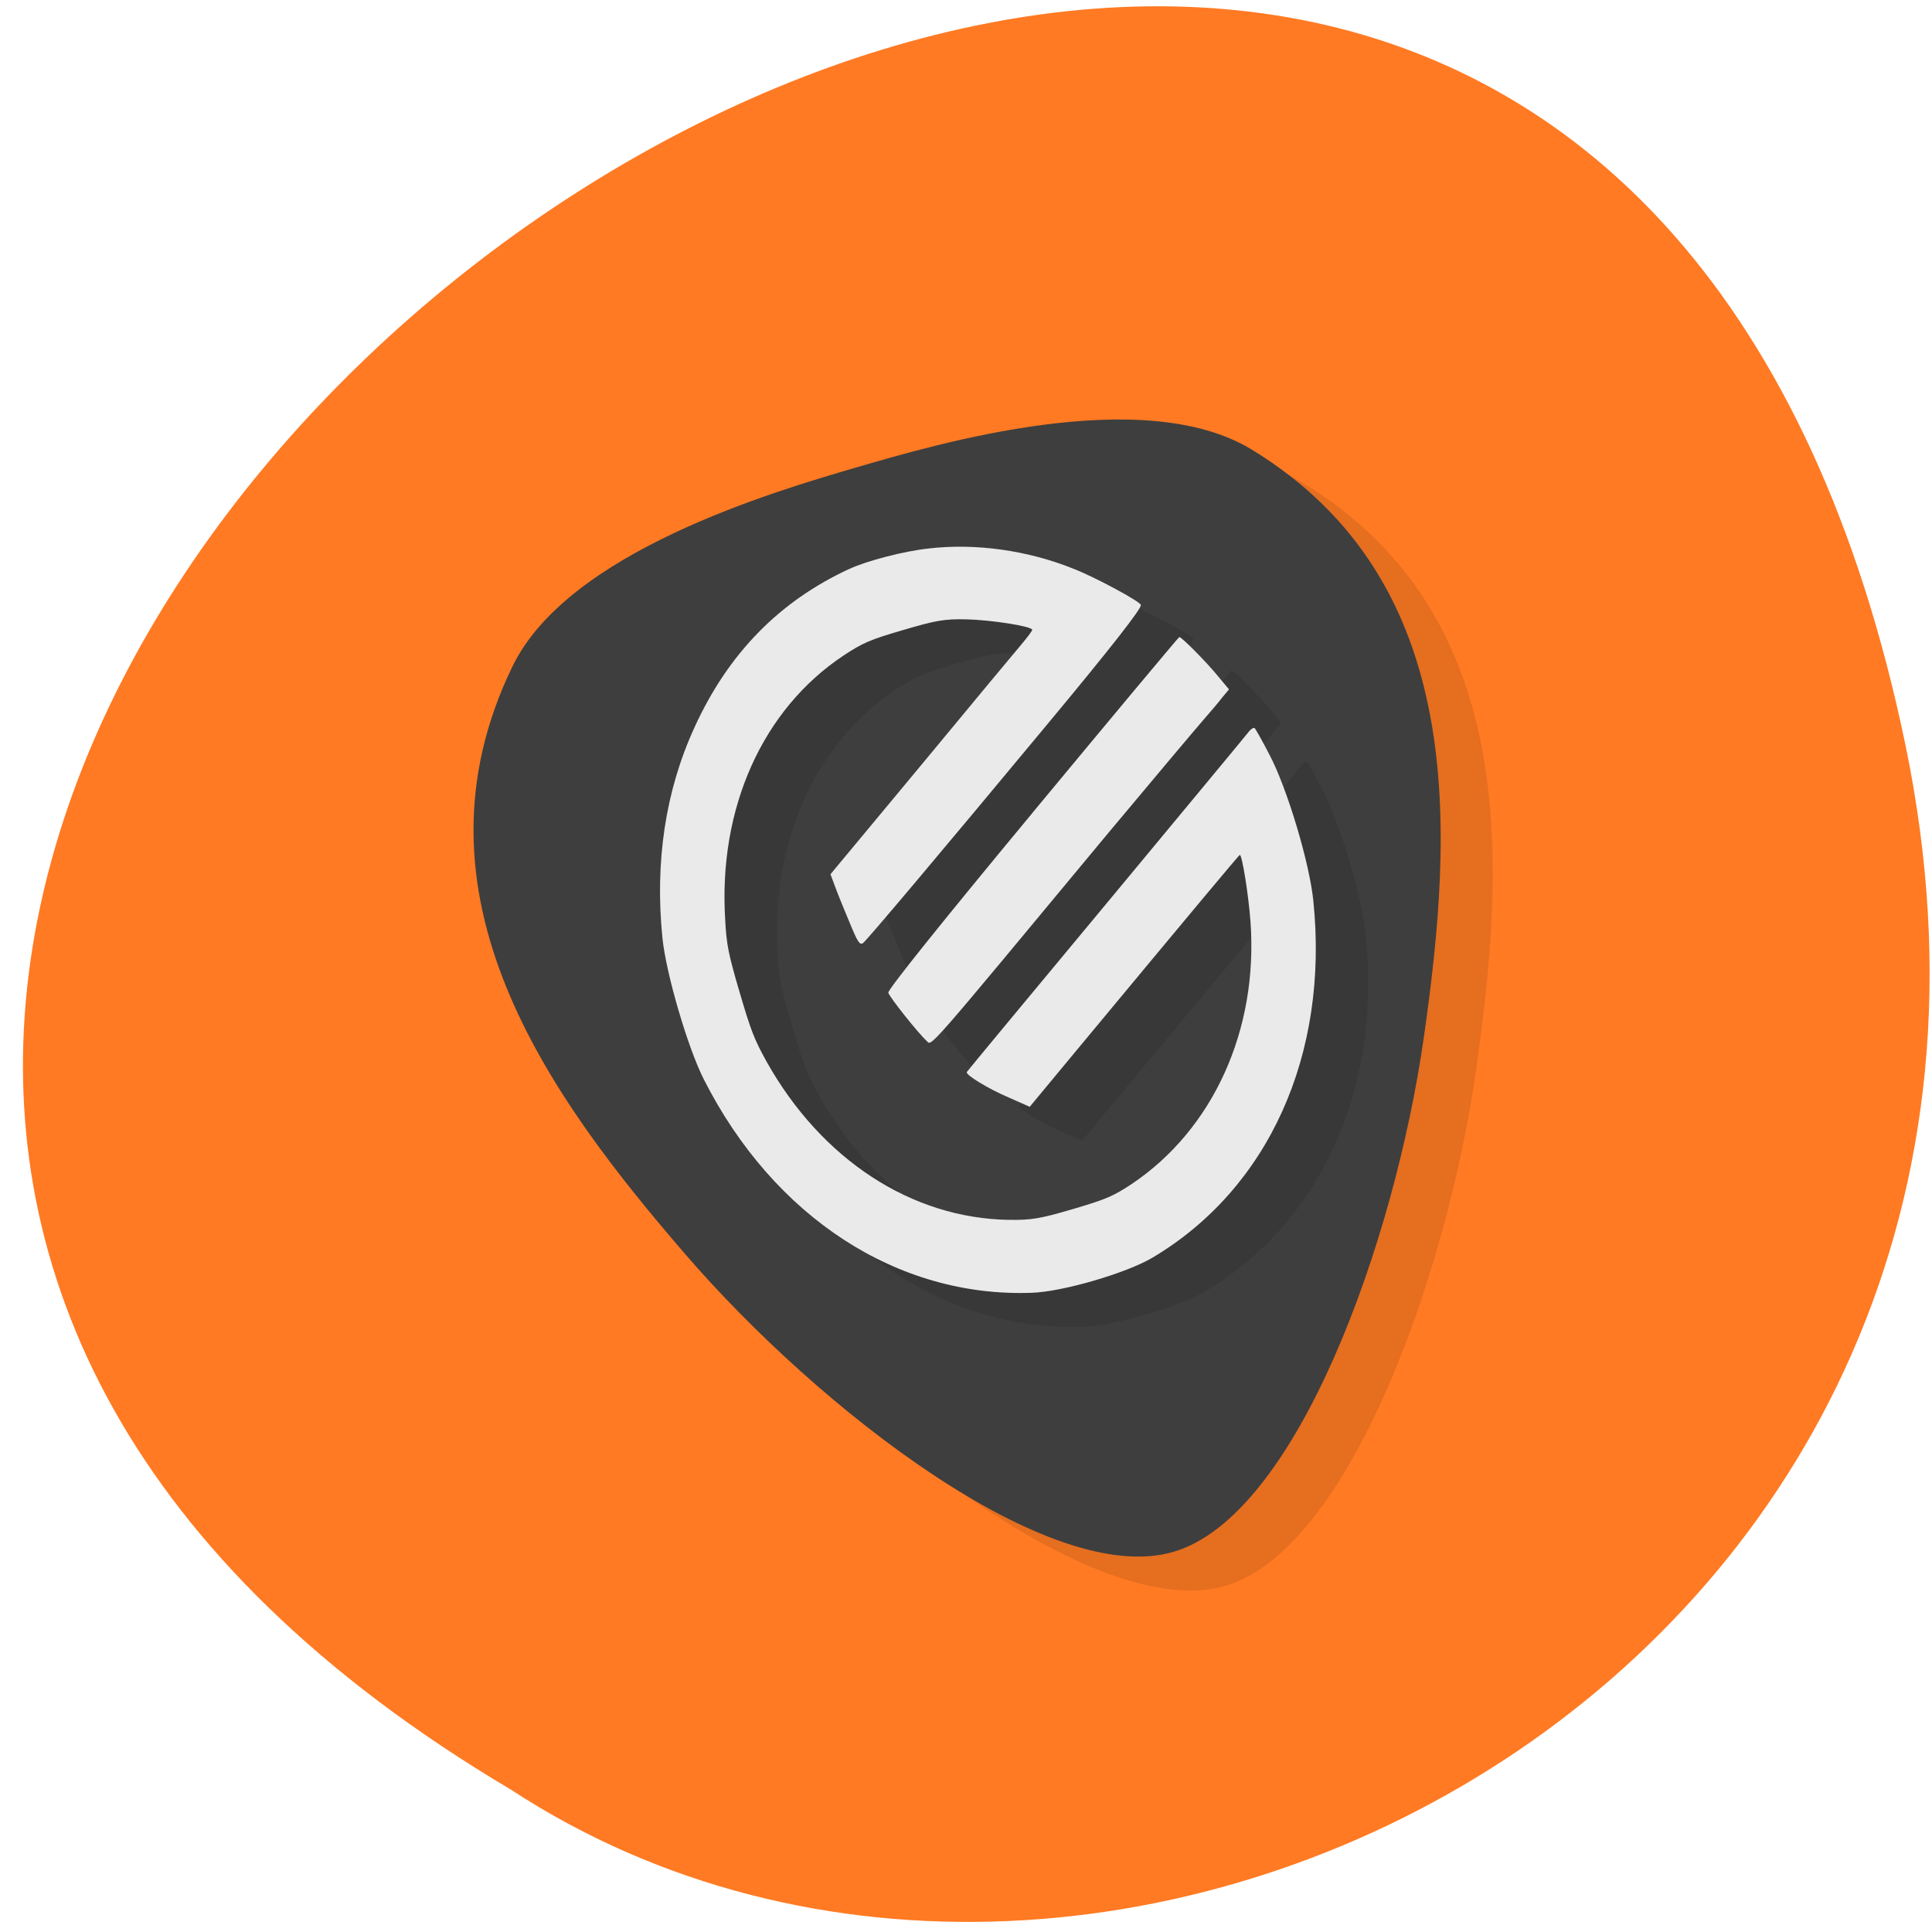 <svg xmlns="http://www.w3.org/2000/svg" viewBox="0 0 48 48"><path d="m 47.34 18.508 c -9.25 -44.605 -72.883 3.277 -34.656 25.949 c 14.848 9.719 39.41 -3.01 34.656 -25.949" fill="#ff7a23"/><g fill-rule="evenodd"><path d="m 22.551 12.457 c -2.039 0.598 -7.141 2.094 -8.527 4.938 c -2.762 5.684 0.922 10.699 4.277 14.59 c 3.355 3.895 9.08 8.309 12.145 7.414 c 3.059 -0.898 5.496 -7.707 6.223 -12.793 c 0.723 -5.09 1.121 -11.301 -4.277 -14.594 c -2.699 -1.648 -7.801 -0.152 -9.84 0.445" fill-opacity="0.102"/><path d="m 21.262 11.617 c -2.043 0.598 -7.145 2.09 -8.527 4.934 c -2.766 5.688 0.922 10.703 4.277 14.594 c 3.355 3.891 9.08 8.309 12.141 7.41 c 3.063 -0.895 5.5 -7.703 6.223 -12.793 c 0.727 -5.086 1.121 -11.297 -4.273 -14.59 c -2.699 -1.648 -7.801 -0.152 -9.84 0.445" fill="#3e3e3e"/></g><path d="m 23.324 14.668 c -0.363 0.094 -0.703 0.207 -0.918 0.309 c -1.75 0.801 -3.03 2.105 -3.859 3.945 c -0.719 1.57 -0.988 3.336 -0.793 5.227 c 0.09 0.883 0.629 2.723 1.031 3.516 c 1.734 3.418 4.809 5.418 8.137 5.297 c 0.766 -0.023 2.352 -0.492 3.01 -0.871 c 2.883 -1.711 4.391 -5.04 4 -8.863 c -0.094 -0.945 -0.645 -2.793 -1.09 -3.641 c -0.18 -0.348 -0.344 -0.641 -0.371 -0.656 c -0.023 -0.016 -0.082 0.023 -0.129 0.074 c -0.039 0.059 -1.637 1.984 -3.539 4.273 c -1.902 2.293 -3.473 4.18 -3.48 4.195 c -0.039 0.074 0.551 0.43 1.051 0.641 l 0.512 0.223 l 1.098 -1.32 c 2.984 -3.59 4.098 -4.926 4.121 -4.934 c 0.055 -0.016 0.219 0.996 0.266 1.664 c 0.195 2.684 -0.93 5.16 -2.957 6.516 c -0.461 0.305 -0.641 0.379 -1.461 0.621 c -0.813 0.238 -1.02 0.273 -1.586 0.262 c -2.422 -0.039 -4.656 -1.496 -6.02 -3.93 c -0.305 -0.551 -0.387 -0.762 -0.664 -1.719 c -0.277 -0.941 -0.332 -1.188 -0.363 -1.809 c -0.168 -2.77 0.934 -5.223 2.945 -6.563 c 0.477 -0.313 0.656 -0.391 1.477 -0.633 c 0.809 -0.234 1.02 -0.273 1.559 -0.262 c 0.605 0.012 1.621 0.164 1.648 0.254 c 0.004 0.023 -0.109 0.176 -0.254 0.352 c -0.141 0.164 -1.273 1.523 -2.508 3.02 l -2.25 2.707 l 0.121 0.324 c 0.063 0.172 0.227 0.574 0.355 0.879 c 0.203 0.492 0.25 0.563 0.332 0.508 c 0.082 -0.055 1.848 -2.145 4.59 -5.445 c 1.578 -1.898 2.34 -2.867 2.313 -2.953 c -0.023 -0.09 -1.105 -0.676 -1.66 -0.895 c -1.152 -0.465 -2.445 -0.641 -3.605 -0.508 c -0.305 0.031 -0.691 0.105 -1.051 0.199 m 7.266 1.984 c -0.016 0.004 -1.656 1.969 -3.645 4.367 c -2.305 2.785 -3.602 4.402 -3.586 4.473 c 0.035 0.121 0.758 1.023 0.953 1.195 c 0.141 0.121 -0.133 0.434 4.527 -5.176 c 1.094 -1.313 2.145 -2.559 2.332 -2.773 c 0.191 -0.219 0.414 -0.48 0.492 -0.59 l 0.16 -0.191 l -0.262 -0.32 c -0.309 -0.375 -0.93 -1 -0.969 -0.984" fill-opacity="0.102"/><g fill="#eaeaea"><path d="m 21.11 14.13 c -1.746 0.805 -3.02 2.105 -3.859 3.949 c -0.719 1.57 -0.984 3.336 -0.793 5.227 c 0.09 0.883 0.629 2.727 1.031 3.516 c 1.734 3.418 4.809 5.418 8.141 5.297 c 0.766 -0.023 2.352 -0.488 3 -0.871 c 2.883 -1.711 4.391 -5.04 4 -8.863 c -0.094 -0.941 -0.648 -2.797 -1.094 -3.641 c -0.18 -0.348 -0.344 -0.641 -0.367 -0.656 c -0.027 -0.016 -0.086 0.023 -0.129 0.074 c -0.043 0.059 -1.641 1.984 -3.543 4.277 c -1.902 2.289 -3.469 4.176 -3.477 4.195 c -0.039 0.07 0.551 0.426 1.051 0.637 l 0.512 0.227 l 1.098 -1.324 c 2.98 -3.59 4.098 -4.926 4.121 -4.934 c 0.055 -0.016 0.219 0.996 0.266 1.664 c 0.195 2.684 -0.93 5.16 -2.957 6.516 c -0.461 0.305 -0.641 0.379 -1.461 0.621 c -0.816 0.238 -1.02 0.273 -1.586 0.266 c -2.422 -0.039 -4.656 -1.5 -6.02 -3.934 c -0.305 -0.551 -0.387 -0.762 -0.668 -1.719 c -0.277 -0.941 -0.328 -1.188 -0.359 -1.809 c -0.172 -2.77 0.93 -5.223 2.941 -6.559 c 0.48 -0.316 0.66 -0.395 1.48 -0.633 c 0.809 -0.238 1.02 -0.277 1.559 -0.266 c 0.605 0.012 1.621 0.168 1.648 0.258 c 0.004 0.023 -0.109 0.176 -0.254 0.348 c -0.141 0.164 -1.273 1.527 -2.508 3.02 l -2.25 2.707 l 0.121 0.324 c 0.063 0.172 0.227 0.574 0.355 0.879 c 0.203 0.492 0.25 0.559 0.332 0.508 c 0.082 -0.055 1.848 -2.148 4.59 -5.449 c 1.578 -1.898 2.336 -2.867 2.313 -2.953 c -0.027 -0.09 -1.109 -0.676 -1.664 -0.895 c -1.152 -0.465 -2.441 -0.641 -3.602 -0.508 c -0.613 0.066 -1.539 0.305 -1.973 0.508"/><path d="m 25.656 20.19 c -2.309 2.785 -3.602 4.402 -3.586 4.473 c 0.031 0.117 0.758 1.023 0.949 1.195 c 0.141 0.121 -0.133 0.438 4.527 -5.176 c 1.098 -1.313 2.145 -2.559 2.332 -2.773 c 0.191 -0.219 0.414 -0.48 0.496 -0.59 l 0.16 -0.191 l -0.266 -0.32 c -0.305 -0.375 -0.93 -1 -0.969 -0.98 c -0.02 0.004 -1.656 1.965 -3.645 4.363"/></g></svg>
